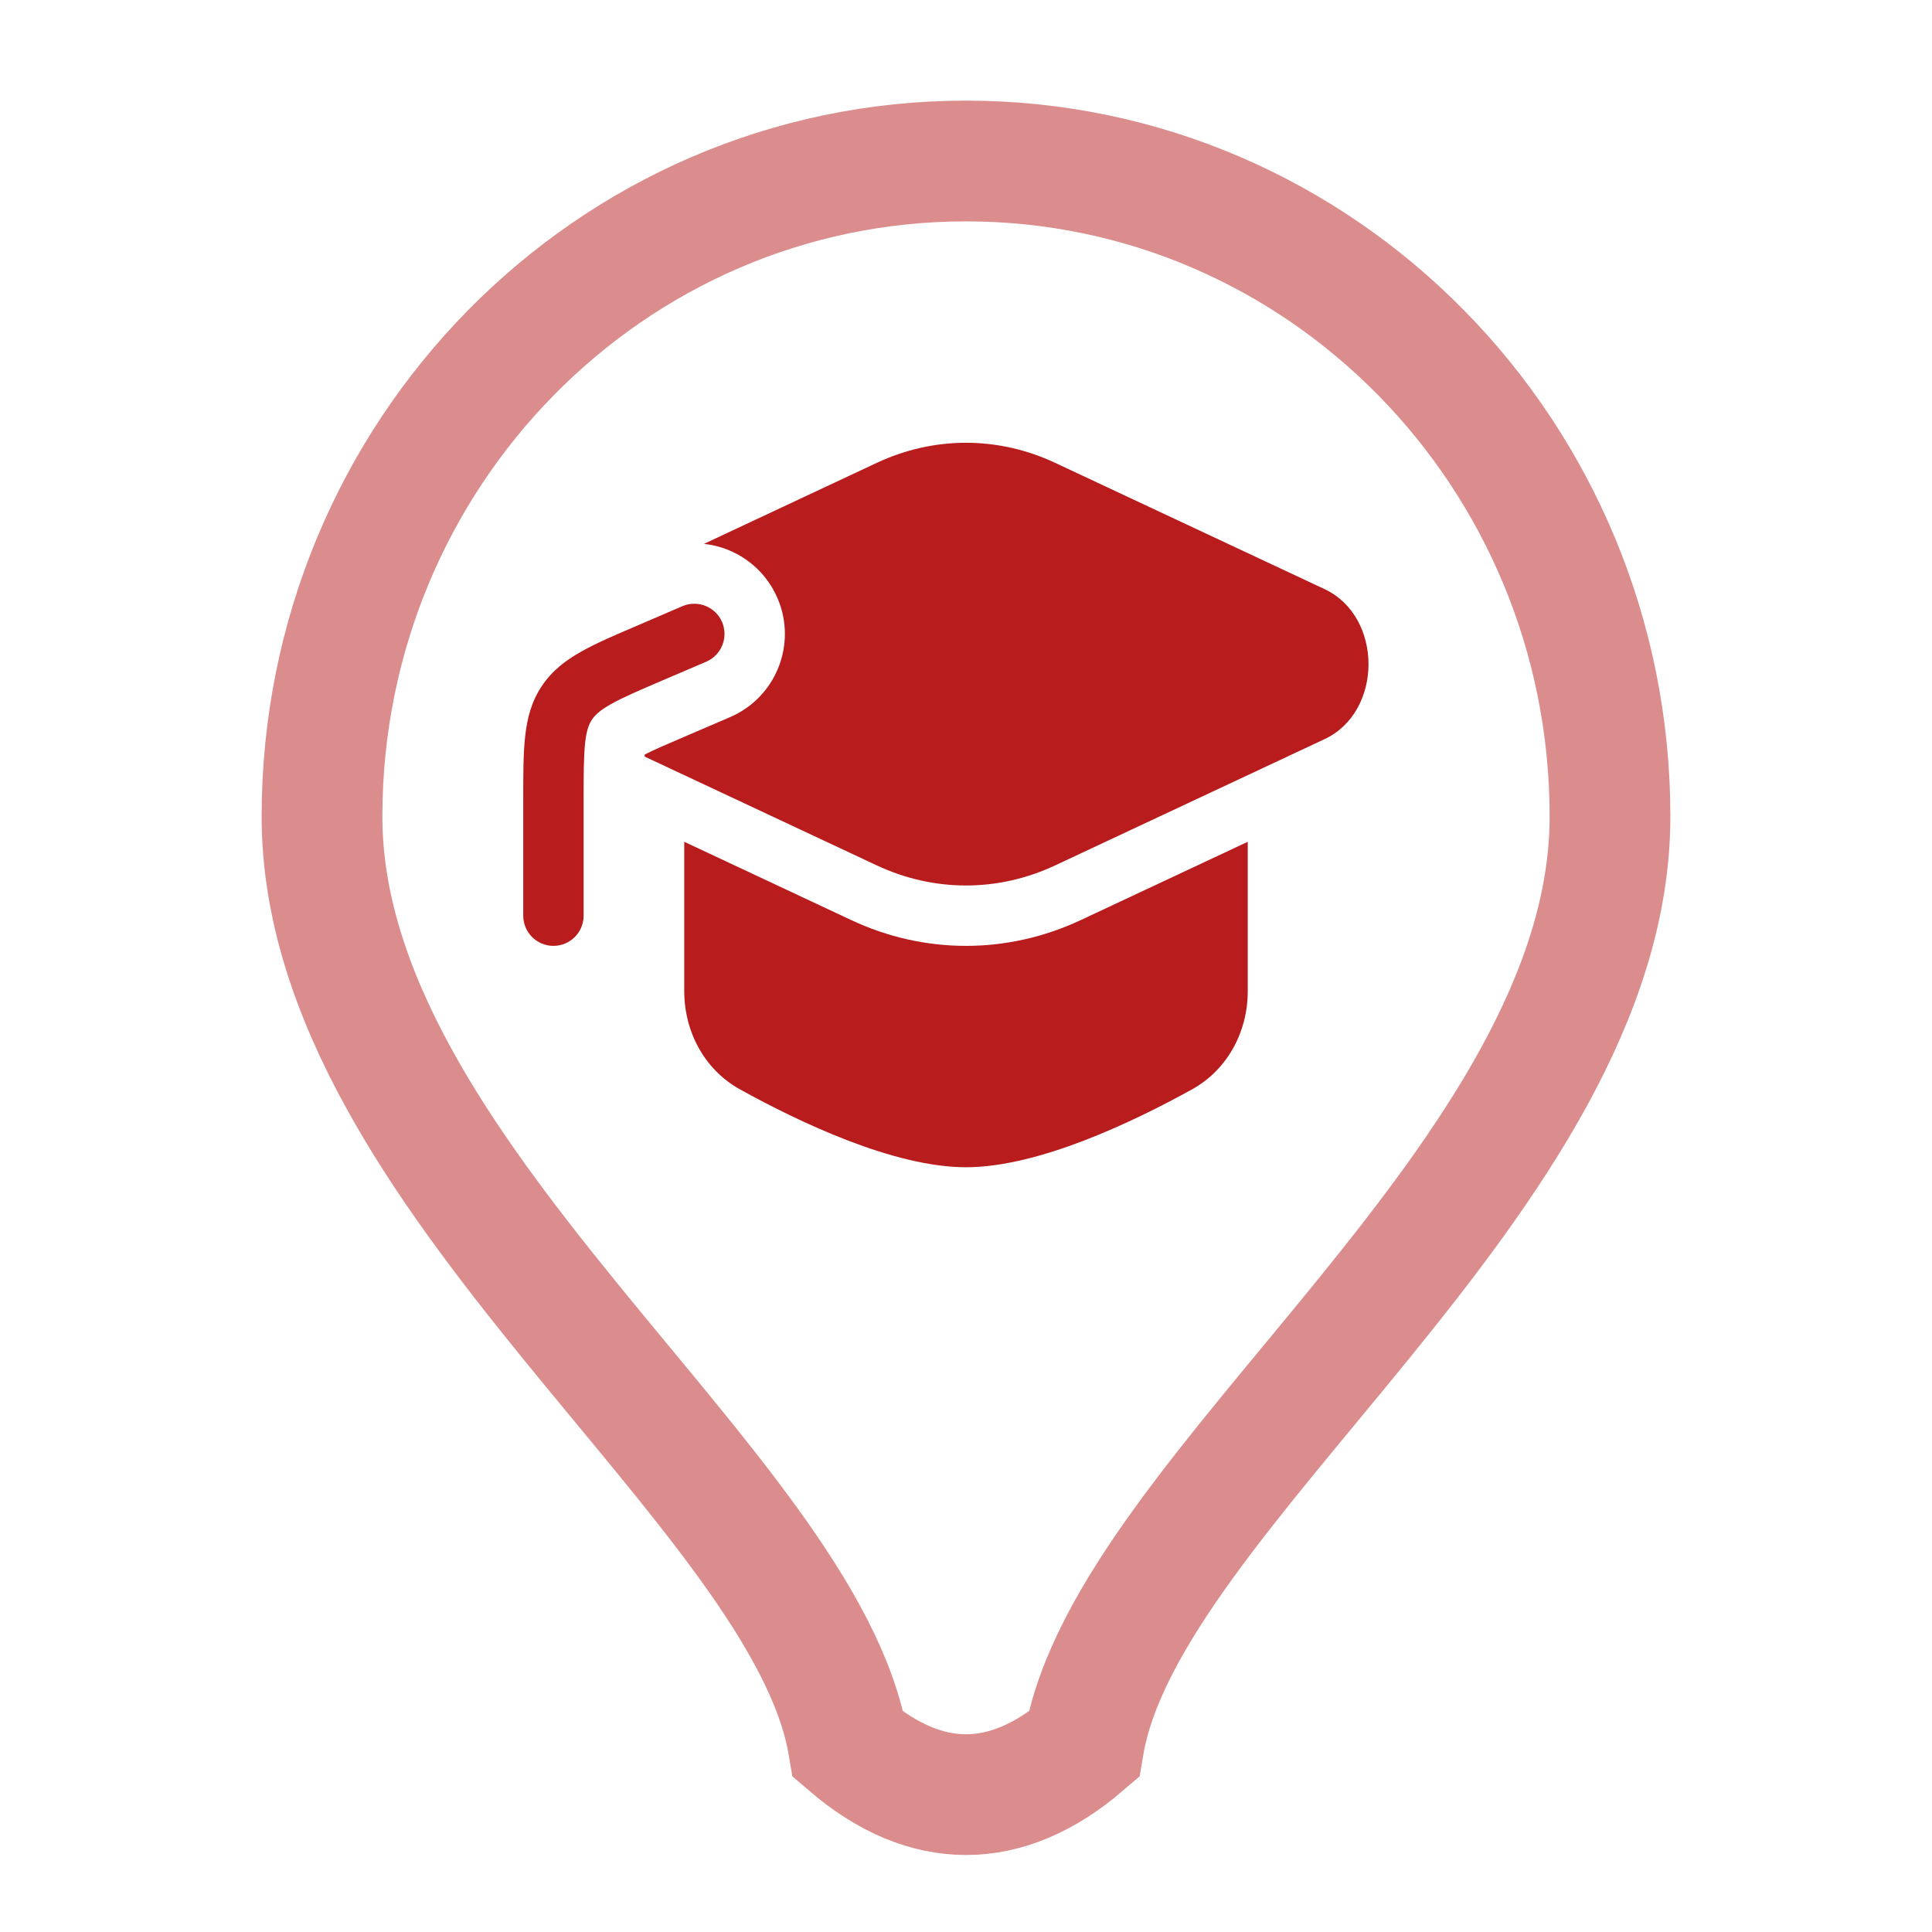<svg width="24" height="24" viewBox="0 0 24 24" fill="none" xmlns="http://www.w3.org/2000/svg">
<path d="M13.108 5.75C12.398 5.417 11.602 5.417 10.891 5.75L8.745 6.756C9.136 6.798 9.493 7.045 9.659 7.432C9.904 8.003 9.639 8.664 9.068 8.909L8.53 9.14C8.263 9.254 8.111 9.32 8.009 9.373C8.008 9.381 8.008 9.389 8.007 9.398L10.891 10.75C11.602 11.083 12.398 11.083 13.108 10.75L16.454 9.182C17.182 8.841 17.182 7.66 16.454 7.318L13.108 5.75Z" fill="#B91C1C"/>
<path d="M8.5 10.457V12.313C8.5 12.817 8.752 13.289 9.193 13.533C9.927 13.939 11.102 14.5 12 14.5C12.898 14.5 14.073 13.939 14.807 13.533C15.248 13.289 15.5 12.817 15.5 12.313V10.457L13.427 11.429C12.515 11.857 11.485 11.857 10.573 11.429L8.5 10.457Z" fill="#B91C1C"/>
<path d="M8.773 8.22C8.963 8.138 9.051 7.918 8.97 7.727C8.888 7.537 8.668 7.449 8.477 7.53L7.922 7.769C7.643 7.888 7.407 7.989 7.221 8.094C7.024 8.204 6.854 8.335 6.727 8.528C6.6 8.72 6.547 8.928 6.523 9.153C6.5 9.364 6.5 9.621 6.5 9.924V11.375C6.5 11.582 6.668 11.75 6.875 11.75C7.082 11.75 7.25 11.582 7.25 11.375V9.944C7.25 9.616 7.251 9.4 7.268 9.233C7.285 9.076 7.315 8.998 7.353 8.94C7.391 8.883 7.451 8.825 7.589 8.747C7.735 8.665 7.934 8.579 8.235 8.45L8.773 8.22Z" fill="#B91C1C"/>
<path opacity="0.5" d="M4 10.143C4 5.646 7.582 2 12 2C16.418 2 20 5.646 20 10.143C20 14.605 14 18.5 13.463 21.674C12.5 22.5 11.5 22.5 10.537 21.674C10 18.5 4 14.605 4 10.143Z" stroke="#B91C1C" stroke-width="1.5"/>
</svg>
